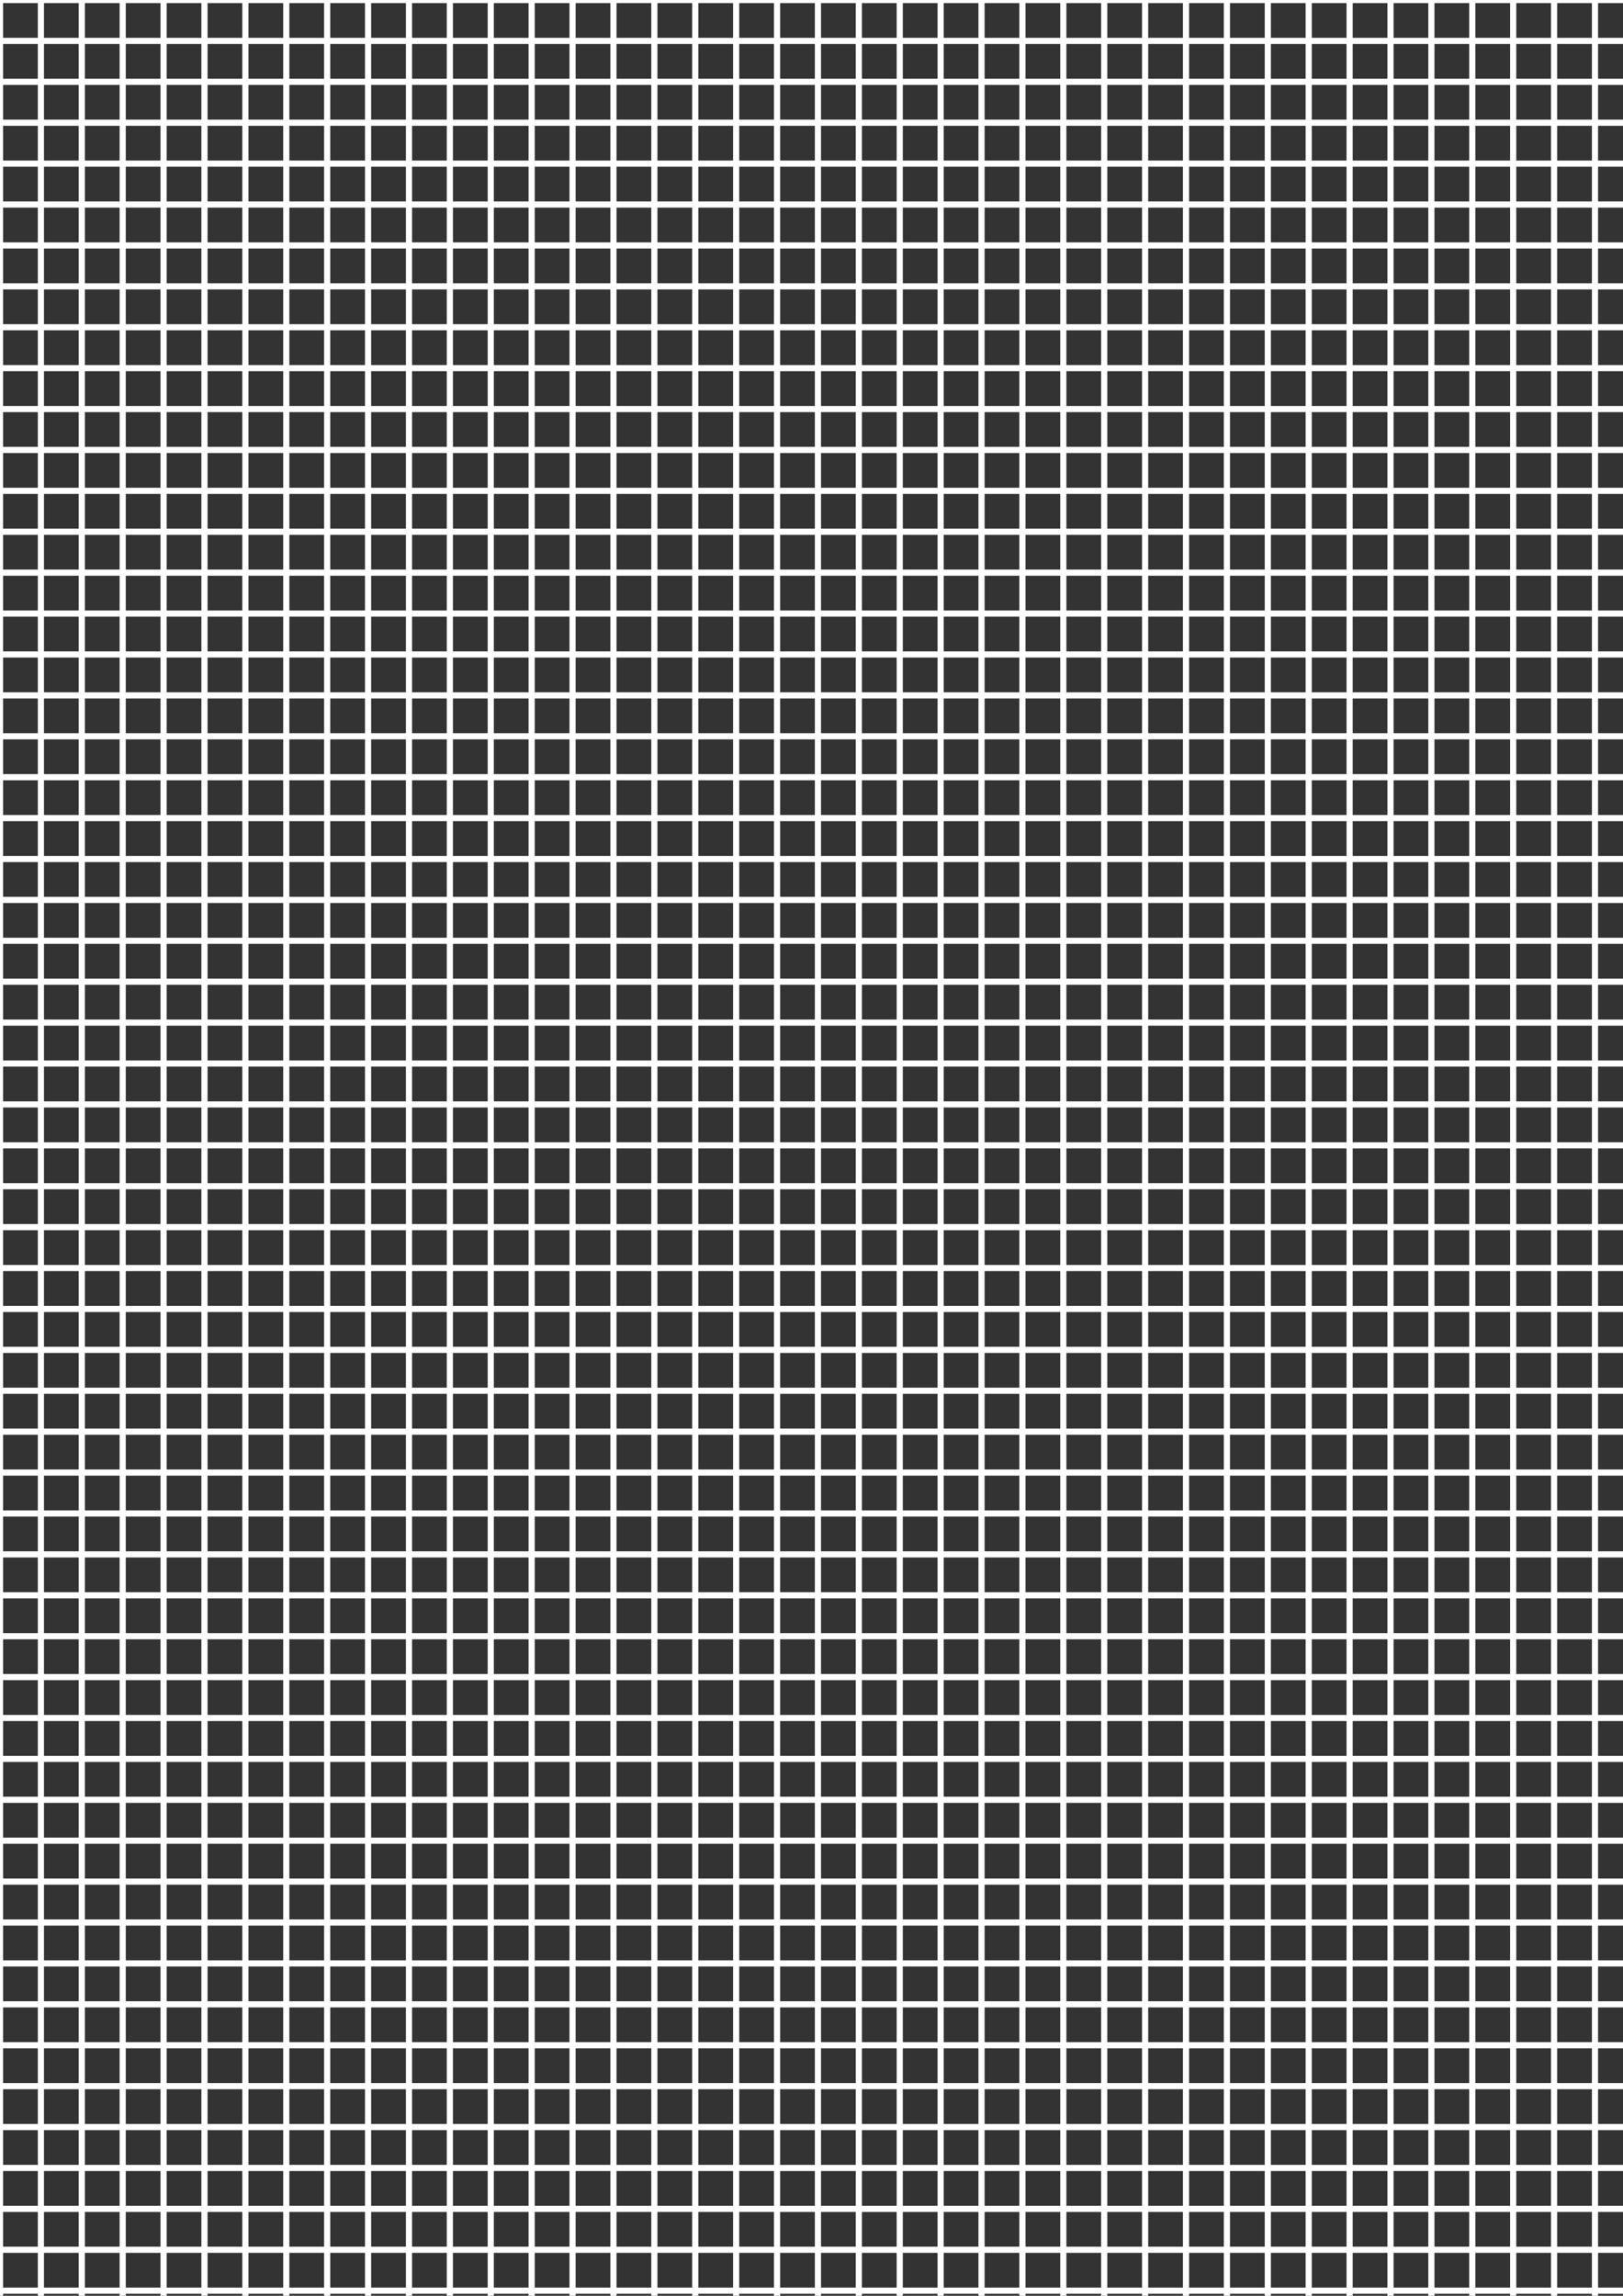 <?xml version="1.0" encoding="UTF-8" standalone="no"?>
<!-- Created with Inkscape (http://www.inkscape.org/) -->

<svg
   width="210mm"
   height="297mm"
   viewBox="0 0 210 297"
   version="1.1"
   id="svg5"
   inkscape:version="1.2.2 (732a01da63, 2022-12-09)"
   sodipodi:docname="grid.svg"
   xmlns:inkscape="http://www.inkscape.org/namespaces/inkscape"
   xmlns:sodipodi="http://sodipodi.sourceforge.net/DTD/sodipodi-0.dtd"
   xmlns="http://www.w3.org/2000/svg"
   xmlns:svg="http://www.w3.org/2000/svg">
  <rect x="0" y="0" width="210" height="297" fill="#333333" stroke="none"/>
  <sodipodi:namedview
     id="namedview7"
     pagecolor="#505050"
     bordercolor="#ffffff"
     borderopacity="1"
     inkscape:showpageshadow="0"
     inkscape:pageopacity="0"
     inkscape:pagecheckerboard="1"
     inkscape:deskcolor="#505050"
     inkscape:document-units="mm"
     showgrid="true"
     inkscape:zoom="0.73851712"
     inkscape:cx="268.78185"
     inkscape:cy="651.30515"
     inkscape:window-width="1920"
     inkscape:window-height="1009"
     inkscape:window-x="1912"
     inkscape:window-y="-8"
     inkscape:window-maximized="1"
     inkscape:current-layer="layer1" />
  <defs
     id="defs2">
    <inkscape:path-effect
       effect="fillet_chamfer"
       id="path-effect369"
       is_visible="true"
       lpeversion="1"
       nodesatellites_param="F,0,0,1,0,0,0,1 @ F,0,0,1,0,2.91,0,1 | F,0,0,1,0,0,0,1 @ F,0,0,1,0,2.91,0,1 | F,0,0,1,0,0,0,1 @ F,0,0,1,0,2.91,0,1 | F,0,0,1,0,0,0,1 @ F,0,0,1,0,2.91,0,1 | F,0,0,1,0,0,0,1 @ F,0,0,1,0,2.91,0,1 | F,0,0,1,0,0,0,1 @ F,0,0,1,0,2.91,0,1 | F,0,0,1,0,0,0,1 @ F,0,0,1,0,2.91,0,1 | F,0,0,1,0,0,0,1 @ F,0,0,1,0,2.91,0,1 | F,0,0,1,0,0,0,1 @ F,0,0,1,0,2.91,0,1 | F,0,0,1,0,0,0,1 @ F,0,0,1,0,2.91,0,1 | F,0,0,1,0,0,0,1 @ F,0,0,1,0,2.91,0,1 | F,0,0,1,0,0,0,1 @ F,0,0,1,0,2.91,0,1 | F,0,0,1,0,0,0,1 @ F,0,0,1,0,2.91,0,1 | F,0,0,1,0,0,0,1 @ F,0,0,1,0,2.91,0,1 | F,0,0,1,0,0,0,1 @ F,0,0,1,0,2.91,0,1 | F,0,0,1,0,0,0,1 @ F,0,0,1,0,2.91,0,1 | F,0,0,1,0,0,0,1 @ F,0,0,1,0,2.91,0,1 | F,0,0,1,0,0,0,1 @ F,0,0,1,0,2.91,0,1 | F,0,0,1,0,0,0,1 @ F,0,0,1,0,2.91,0,1 | F,0,0,1,0,0,0,1 @ F,0,0,1,0,2.91,0,1 | F,0,0,1,0,0,0,1 @ F,0,0,1,0,2.91,0,1 | F,0,0,1,0,0,0,1 @ F,0,0,1,0,2.91,0,1 | F,0,0,1,0,0,0,1 @ F,0,0,1,0,2.91,0,1 | F,0,0,1,0,0,0,1 @ F,0,0,1,0,2.91,0,1 | F,0,0,1,0,0,0,1 @ F,0,0,1,0,2.91,0,1 | F,0,0,1,0,0,0,1 @ F,0,0,1,0,2.91,0,1 | F,0,0,1,0,0,0,1 @ F,0,0,1,0,2.91,0,1 | F,0,0,1,0,0,0,1 @ F,0,0,1,0,2.91,0,1 | F,0,0,1,0,0,0,1 @ F,0,0,1,0,2.91,0,1 | F,0,0,1,0,0,0,1 @ F,0,0,1,0,2.91,0,1 | F,0,0,1,0,0,0,1 @ F,0,0,1,0,2.91,0,1 | F,0,0,1,0,0,0,1 @ F,0,0,1,0,2.91,0,1 | F,0,0,1,0,0,0,1 @ F,0,0,1,0,2.91,0,1 | F,0,0,1,0,0,0,1 @ F,0,0,1,0,2.91,0,1 | F,0,0,1,0,0,0,1 @ F,0,0,1,0,2.91,0,1 | F,0,0,1,0,0,0,1 @ F,0,0,1,0,2.91,0,1 | F,0,0,1,0,0,0,1 @ F,0,0,1,0,2.91,0,1 | F,0,0,1,0,0,0,1 @ F,0,0,1,0,2.91,0,1 | F,0,0,1,0,0,0,1 @ F,0,0,1,0,2.91,0,1 | F,0,0,1,0,0,0,1 @ F,0,0,1,0,2.91,0,1 | F,0,0,1,0,0,0,1 @ F,0,0,1,0,2.91,0,1 | F,0,0,1,0,0,0,1 @ F,0,0,1,0,2.91,0,1 | F,0,0,1,0,0,0,1 @ F,0,0,1,0,2.91,0,1 | F,0,0,1,0,0,0,1 @ F,0,0,1,0,2.91,0,1 | F,0,0,1,0,0,0,1 @ F,0,0,1,0,2.91,0,1 | F,0,0,1,0,0,0,1 @ F,0,0,1,0,2.91,0,1 | F,0,0,1,0,0,0,1 @ F,0,0,1,0,2.91,0,1 | F,0,0,1,0,0,0,1 @ F,0,0,1,0,2.91,0,1 | F,0,0,1,0,0,0,1 @ F,0,0,1,0,2.91,0,1 | F,0,0,1,0,0,0,1 @ F,0,0,1,0,2.91,0,1 | F,0,0,1,0,0,0,1 @ F,0,0,1,0,2.91,0,1 | F,0,0,1,0,0,0,1 @ F,0,0,1,0,2.91,0,1 | F,0,0,1,0,0,0,1 @ F,0,0,1,0,2.91,0,1 | F,0,0,1,0,0,0,1 @ F,0,0,1,0,2.91,0,1 | F,0,0,1,0,0,0,1 @ F,0,0,1,0,2.91,0,1 | F,0,0,1,0,0,0,1 @ F,0,0,1,0,2.91,0,1 | F,0,0,1,0,0,0,1 @ F,0,0,1,0,2.91,0,1 | F,0,0,1,0,0,0,1 @ F,0,0,1,0,2.91,0,1 | F,0,0,1,0,0,0,1 @ F,0,0,1,0,2.91,0,1 | F,0,0,1,0,0,0,1 @ F,0,0,1,0,2.91,0,1 | F,0,0,1,0,0,0,1 @ F,0,0,1,0,2.91,0,1 | F,0,0,1,0,0,0,1 @ F,0,0,1,0,2.91,0,1 | F,0,0,1,0,0,0,1 @ F,0,0,1,0,2.91,0,1 | F,0,0,1,0,0,0,1 @ F,0,0,1,0,2.91,0,1 | F,0,0,1,0,0,0,1 @ F,0,0,1,0,2.91,0,1 | F,0,0,1,0,0,0,1 @ F,0,0,1,0,2.91,0,1 | F,0,0,1,0,0,0,1 @ F,0,0,1,0,2.91,0,1 | F,0,0,1,0,0,0,1 @ F,0,0,1,0,2.91,0,1 | F,0,0,1,0,0,0,1 @ F,0,0,1,0,2.91,0,1 | F,0,0,1,0,0,0,1 @ F,0,0,1,0,2.91,0,1 | F,0,0,1,0,0,0,1 @ F,0,0,1,0,2.91,0,1 | F,0,0,1,0,0,0,1 @ F,0,0,1,0,2.91,0,1 | F,0,0,1,0,0,0,1 @ F,0,0,1,0,2.91,0,1 | F,0,0,1,0,0,0,1 @ F,0,0,1,0,2.91,0,1 | F,0,0,1,0,0,0,1 @ F,0,0,1,0,2.91,0,1 | F,0,0,1,0,0,0,1 @ F,0,0,1,0,2.91,0,1 | F,0,0,1,0,0,0,1 @ F,0,0,1,0,2.91,0,1 | F,0,0,1,0,0,0,1 @ F,0,0,1,0,2.91,0,1 | F,0,0,1,0,0,0,1 @ F,0,0,1,0,2.91,0,1 | F,0,0,1,0,0,0,1 @ F,0,0,1,0,2.91,0,1 | F,0,0,1,0,0,0,1 @ F,0,0,1,0,2.91,0,1 | F,0,0,1,0,0,0,1 @ F,0,0,1,0,2.91,0,1 | F,0,0,1,0,0,0,1 @ F,0,0,1,0,2.91,0,1 | F,0,0,1,0,0,0,1 @ F,0,0,1,0,2.91,0,1 | F,0,0,1,0,0,0,1 @ F,0,0,1,0,2.91,0,1 | F,0,0,1,0,0,0,1 @ F,0,0,1,0,2.91,0,1 | F,0,0,1,0,0,0,1 @ F,0,0,1,0,2.91,0,1 | F,0,0,1,0,0,0,1 @ F,0,0,1,0,2.91,0,1 | F,0,0,1,0,0,0,1 @ F,0,0,1,0,2.91,0,1 | F,0,0,1,0,0,0,1 @ F,0,0,1,0,2.91,0,1 | F,0,0,1,0,0,0,1 @ F,0,0,1,0,2.91,0,1 | F,0,0,1,0,0,0,1 @ F,0,0,1,0,2.91,0,1 | F,0,0,1,0,0,0,1 @ F,0,0,1,0,2.91,0,1 | F,0,0,1,0,0,0,1 @ F,0,0,1,0,2.91,0,1 | F,0,0,1,0,0,0,1 @ F,0,0,1,0,2.91,0,1 | F,0,0,1,0,0,0,1 @ F,0,0,1,0,2.91,0,1 | F,0,0,1,0,0,0,1 @ F,0,0,1,0,2.91,0,1"
       unit="px"
       method="auto"
       mode="F"
       radius="11"
       chamfer_steps="1"
       flexible="false"
       use_knot_distance="true"
       apply_no_radius="true"
       apply_with_radius="true"
       only_selected="false"
       hide_knots="false" />
  </defs>
  <g
     inkscape:label="Layer 1"
     inkscape:groupmode="layer"
     id="layer1">
    <path
       d="M 0,0 V 297 M 5.292,0 V 297 M 10.583,0 V 297 M 15.875,0 V 297 M 21.167,0 V 297 M 26.458,0 V 297 M 31.75,0 V 297 M 37.042,0 V 297 M 42.333,0 V 297 M 47.625,0 V 297 M 52.917,0 V 297 M 58.208,0 V 297 M 63.5,0 V 297 M 68.792,0 V 297 M 74.083,0 V 297 M 79.375,0 V 297 M 84.667,0 V 297 M 89.958,0 V 297 M 95.25,0 V 297 M 100.542,0 V 297 M 105.833,0 V 297 M 111.125,0 V 297 M 116.417,0 V 297 M 121.708,0 V 297 M 127,0 V 297 M 132.292,0 V 297 M 137.583,0 V 297 M 142.875,0 V 297 M 148.167,0 V 297 M 153.458,0 V 297 M 158.75,0 V 297 M 164.042,0 V 297 M 169.333,0 V 297 M 174.625,0 V 297 M 179.917,0 V 297 M 185.208,0 V 297 M 190.5,0 V 297 M 195.792,0 V 297 M 201.083,0 V 297 M 206.375,0 V 297 M 0,0 H 210 M 0,5.292 H 210 M 0,10.583 H 210 M 0,15.875 H 210 M 0,21.167 H 210 M 0,26.458 H 210 M 0,31.75 H 210 M 0,37.042 H 210 M 0,42.333 H 210 M 0,47.625 H 210 M 0,52.917 H 210 M 0,58.208 H 210 M 0,63.5 H 210 M 0,68.792 H 210 M 0,74.083 H 210 M 0,79.375 H 210 M 0,84.667 H 210 M 0,89.958 H 210 M 0,95.25 H 210 M 0,100.542 H 210 M 0,105.833 H 210 M 0,111.125 H 210 M 0,116.417 H 210 M 0,121.708 H 210 M 0,127 H 210 M 0,132.292 H 210 M 0,137.583 H 210 M 0,142.875 H 210 M 0,148.167 H 210 M 0,153.458 H 210 M 0,158.75 H 210 M 0,164.042 H 210 M 0,169.333 H 210 M 0,174.625 H 210 M 0,179.917 H 210 M 0,185.208 H 210 M 0,190.5 H 210 M 0,195.792 H 210 M 0,201.083 H 210 M 0,206.375 H 210 M 0,211.667 H 210 M 0,216.958 H 210 M 0,222.25 H 210 M 0,227.542 H 210 M 0,232.833 H 210 M 0,238.125 H 210 M 0,243.417 H 210 M 0,248.708 H 210 M 0,254 H 210 M 0,259.292 H 210 M 0,264.583 H 210 M 0,269.875 H 210 M 0,275.167 H 210 M 0,280.458 H 210 M 0,285.75 H 210 M 0,291.042 H 210 M 0,296.333 h 210"
       style="fill:none;stroke:#ffffff;stroke-width:0.794px;fill-opacity:1;stroke-opacity:1"
       id="path212"
       inkscape:label="grid"
       inkscape:path-effect="#path-effect369"
       inkscape:original-d="M 0,0 0,296.99999 M 5.2916665,0 l 0,296.99999 M 10.583333,0 l 0,296.99999 M 15.875,0 l 0,296.99999 M 21.166666,0 l 0,296.99999 M 26.458333,0 l 0,296.99999 M 31.749999,0 l 0,296.99999 M 37.041666,0 l 0,296.99999 M 42.333332,0 l 0,296.99999 M 47.624999,0 l 0,296.99999 M 52.916665,0 l 0,296.99999 M 58.208332,0 l 0,296.99999 M 63.499999,0 l 0,296.99999 M 68.791665,0 l 0,296.99999 M 74.083332,0 l 0,296.99999 M 79.374998,0 l 0,296.99999 M 84.666665,0 l 0,296.99999 M 89.958331,0 l 0,296.99999 M 95.249998,0 l 0,296.99999 M 100.54166,0 l 0,296.99999 M 105.83333,0 l 0,296.99999 M 111.125,0 l 0,296.99999 M 116.41666,0 l 0,296.99999 M 121.70833,0 l 0,296.99999 M 127,0 127,296.99999 M 132.29166,0 l 0,296.99999 M 137.58333,0 l 0,296.99999 M 142.875,0 l 0,296.99999 M 148.16666,0 l 0,296.99999 M 153.45833,0 l 0,296.99999 M 158.75,0 l 0,296.99999 M 164.04166,0 l 0,296.99999 M 169.33333,0 l 0,296.99999 M 174.625,0 l 0,296.99999 M 179.91666,0 l 0,296.99999 M 185.20833,0 l 0,296.99999 M 190.5,0 l 0,296.99999 M 195.79166,0 l 0,296.99999 M 201.08333,0 l 0,296.99999 M 206.375,0 l 0,296.99999 M 0,0 210,0 M 0,5.2916665 l 210,0 M 0,10.583333 l 210,0 M 0,15.875 l 210,0 m -210,5.291666 210,0 m -210,5.291667 210,0 m -210,5.291666 210,0 m -210,5.291667 210,0 m -210,5.291666 210,0 m -210,5.291667 210,0 m -210,5.291666 210,0 m -210,5.291667 210,0 m -210,5.291667 210,0 m -210,5.291666 210,0 m -210,5.291667 210,0 m -210,5.291666 210,0 m -210,5.291667 210,0 m -210,5.291666 210,0 m -210,5.291667 210,0 m -210,5.291662 210,0 m -210,5.29167 210,0 M 0,111.125 l 210,0 m -210,5.29166 210,0 m -210,5.29167 210,0 M 0,127 l 210,0 m -210,5.29166 210,0 m -210,5.29167 210,0 M 0,142.875 l 210,0 m -210,5.29166 210,0 m -210,5.29167 210,0 M 0,158.75 l 210,0 m -210,5.29166 210,0 m -210,5.29167 210,0 M 0,174.625 l 210,0 m -210,5.29166 210,0 m -210,5.29167 210,0 M 0,190.5 l 210,0 m -210,5.29166 210,0 m -210,5.29167 210,0 M 0,206.375 l 210,0 m -210,5.29166 210,0 m -210,5.29167 210,0 m -210,5.29166 210,0 m -210,5.29167 210,0 m -210,5.29167 210,0 m -210,5.29166 210,0 m -210,5.29167 210,0 m -210,5.29167 210,0 m -210,5.29166 210,0 m -210,5.29167 210,0 m -210,5.29167 210,0 m -210,5.29166 210,0 m -210,5.29167 210,0 m -210,5.29167 210,0 m -210,5.29166 210,0 m -210,5.29167 210,0 m -210,5.29167 210,0"
       inkscape:export-filename="grid.png"
       inkscape:export-xdpi="96"
       inkscape:export-ydpi="96" />
  </g>
</svg>
